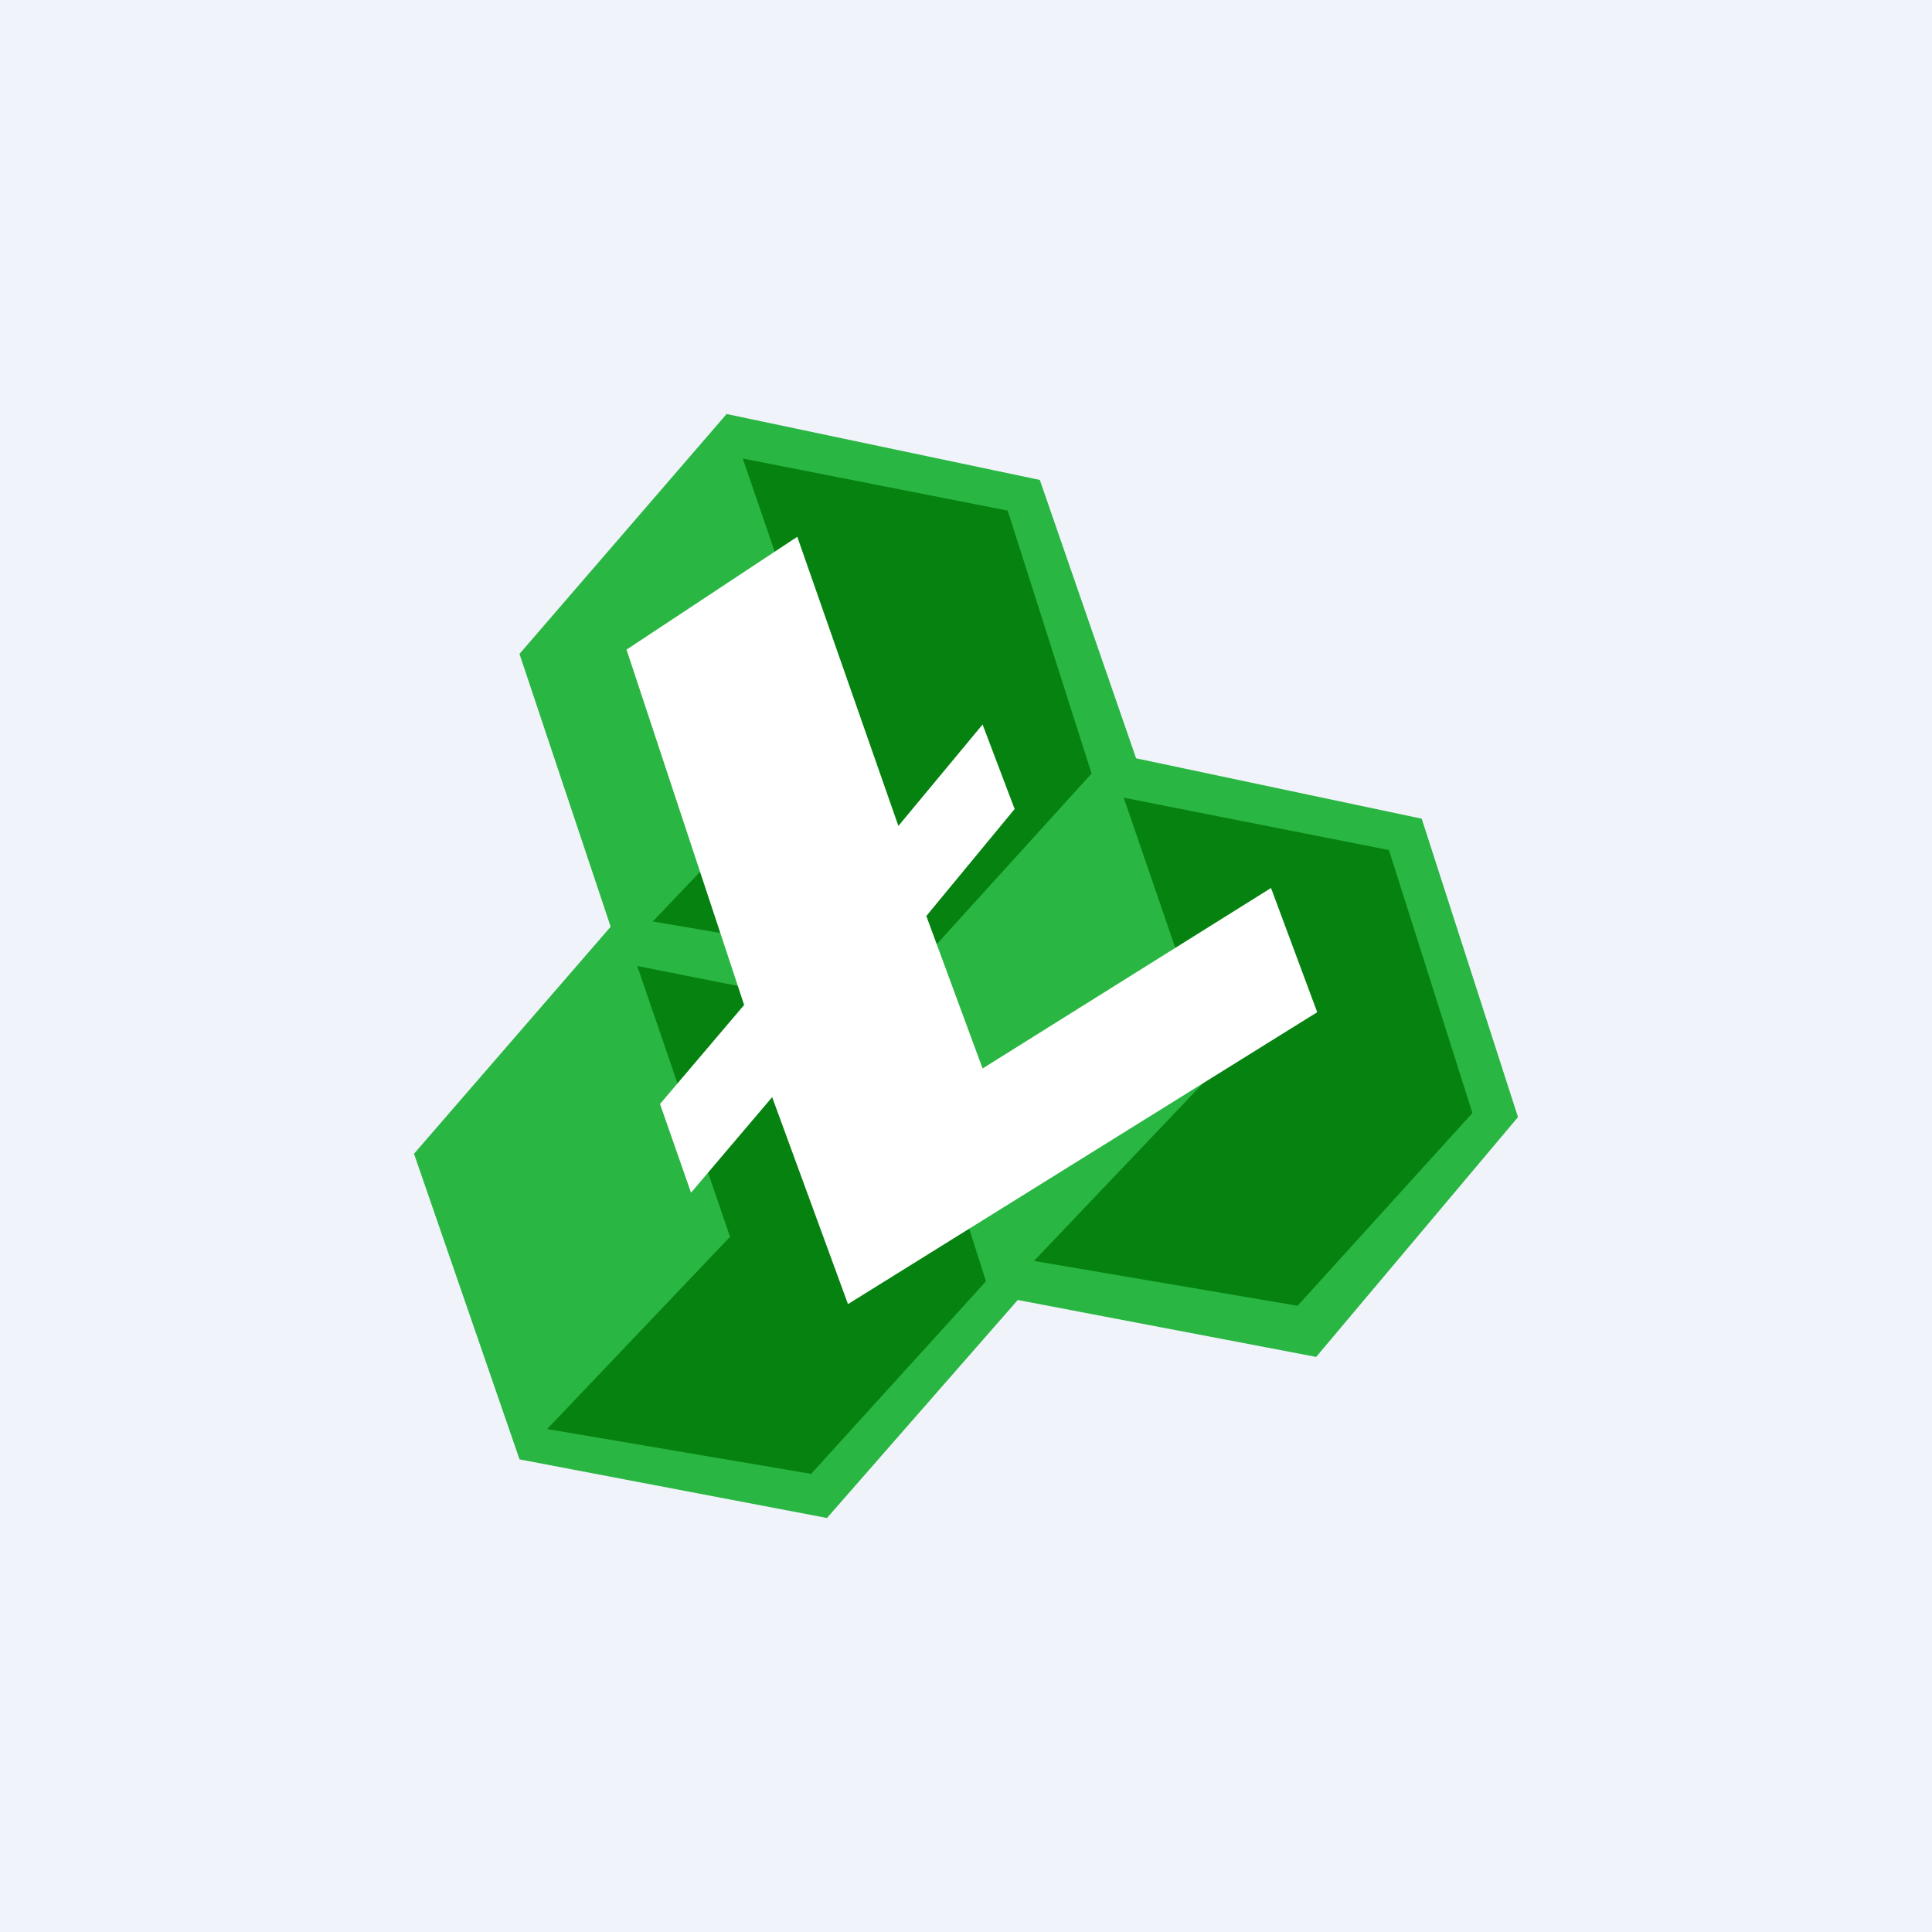 <svg width="24" height="24" viewBox="0 0 24 24" fill="none" xmlns="http://www.w3.org/2000/svg">
<rect x="0" y="0" width="24" height="24" fill="#333333" stroke="none"/>
<g clip-path="url(#clip0_31_13034)">
<path d="M0 0H24V24H0V0Z" fill="#F0F3FA"/>
<path d="M6.454 8.122L9.026 5.143L12.917 5.962L14.113 9.42L17.661 10.17L18.857 13.877L16.35 16.856L12.643 16.149L10.273 18.857L6.454 18.129L5.143 14.332L7.586 11.512L6.454 8.126V8.122Z" fill="#2AB643"/>
<path d="M10.38 9.06L9.227 5.696L12.518 6.343L13.56 9.609L11.387 12.004L8.109 11.447L10.38 9.06ZM15.116 13.277L13.959 9.909L17.254 10.56L18.291 13.826L16.119 16.221L12.844 15.664L15.116 13.277ZM9.069 15.364L7.916 12L11.207 12.652L12.248 15.917L10.076 18.309L6.797 17.752L9.069 15.364Z" fill="#068210"/>
<path d="M9.244 12.484L7.783 8.07L9.904 6.668L11.16 10.26L12.206 9L12.604 10.05L11.507 11.379L12.206 13.273L15.789 11.031L16.363 12.574L10.534 16.2L9.592 13.629L8.584 14.816L8.199 13.714L9.244 12.484Z" fill="white"/>
</g>
<defs>
<clipPath id="clip0_31_13034">
<rect width="24" height="24" fill="white"/>
</clipPath>
</defs>
</svg>
